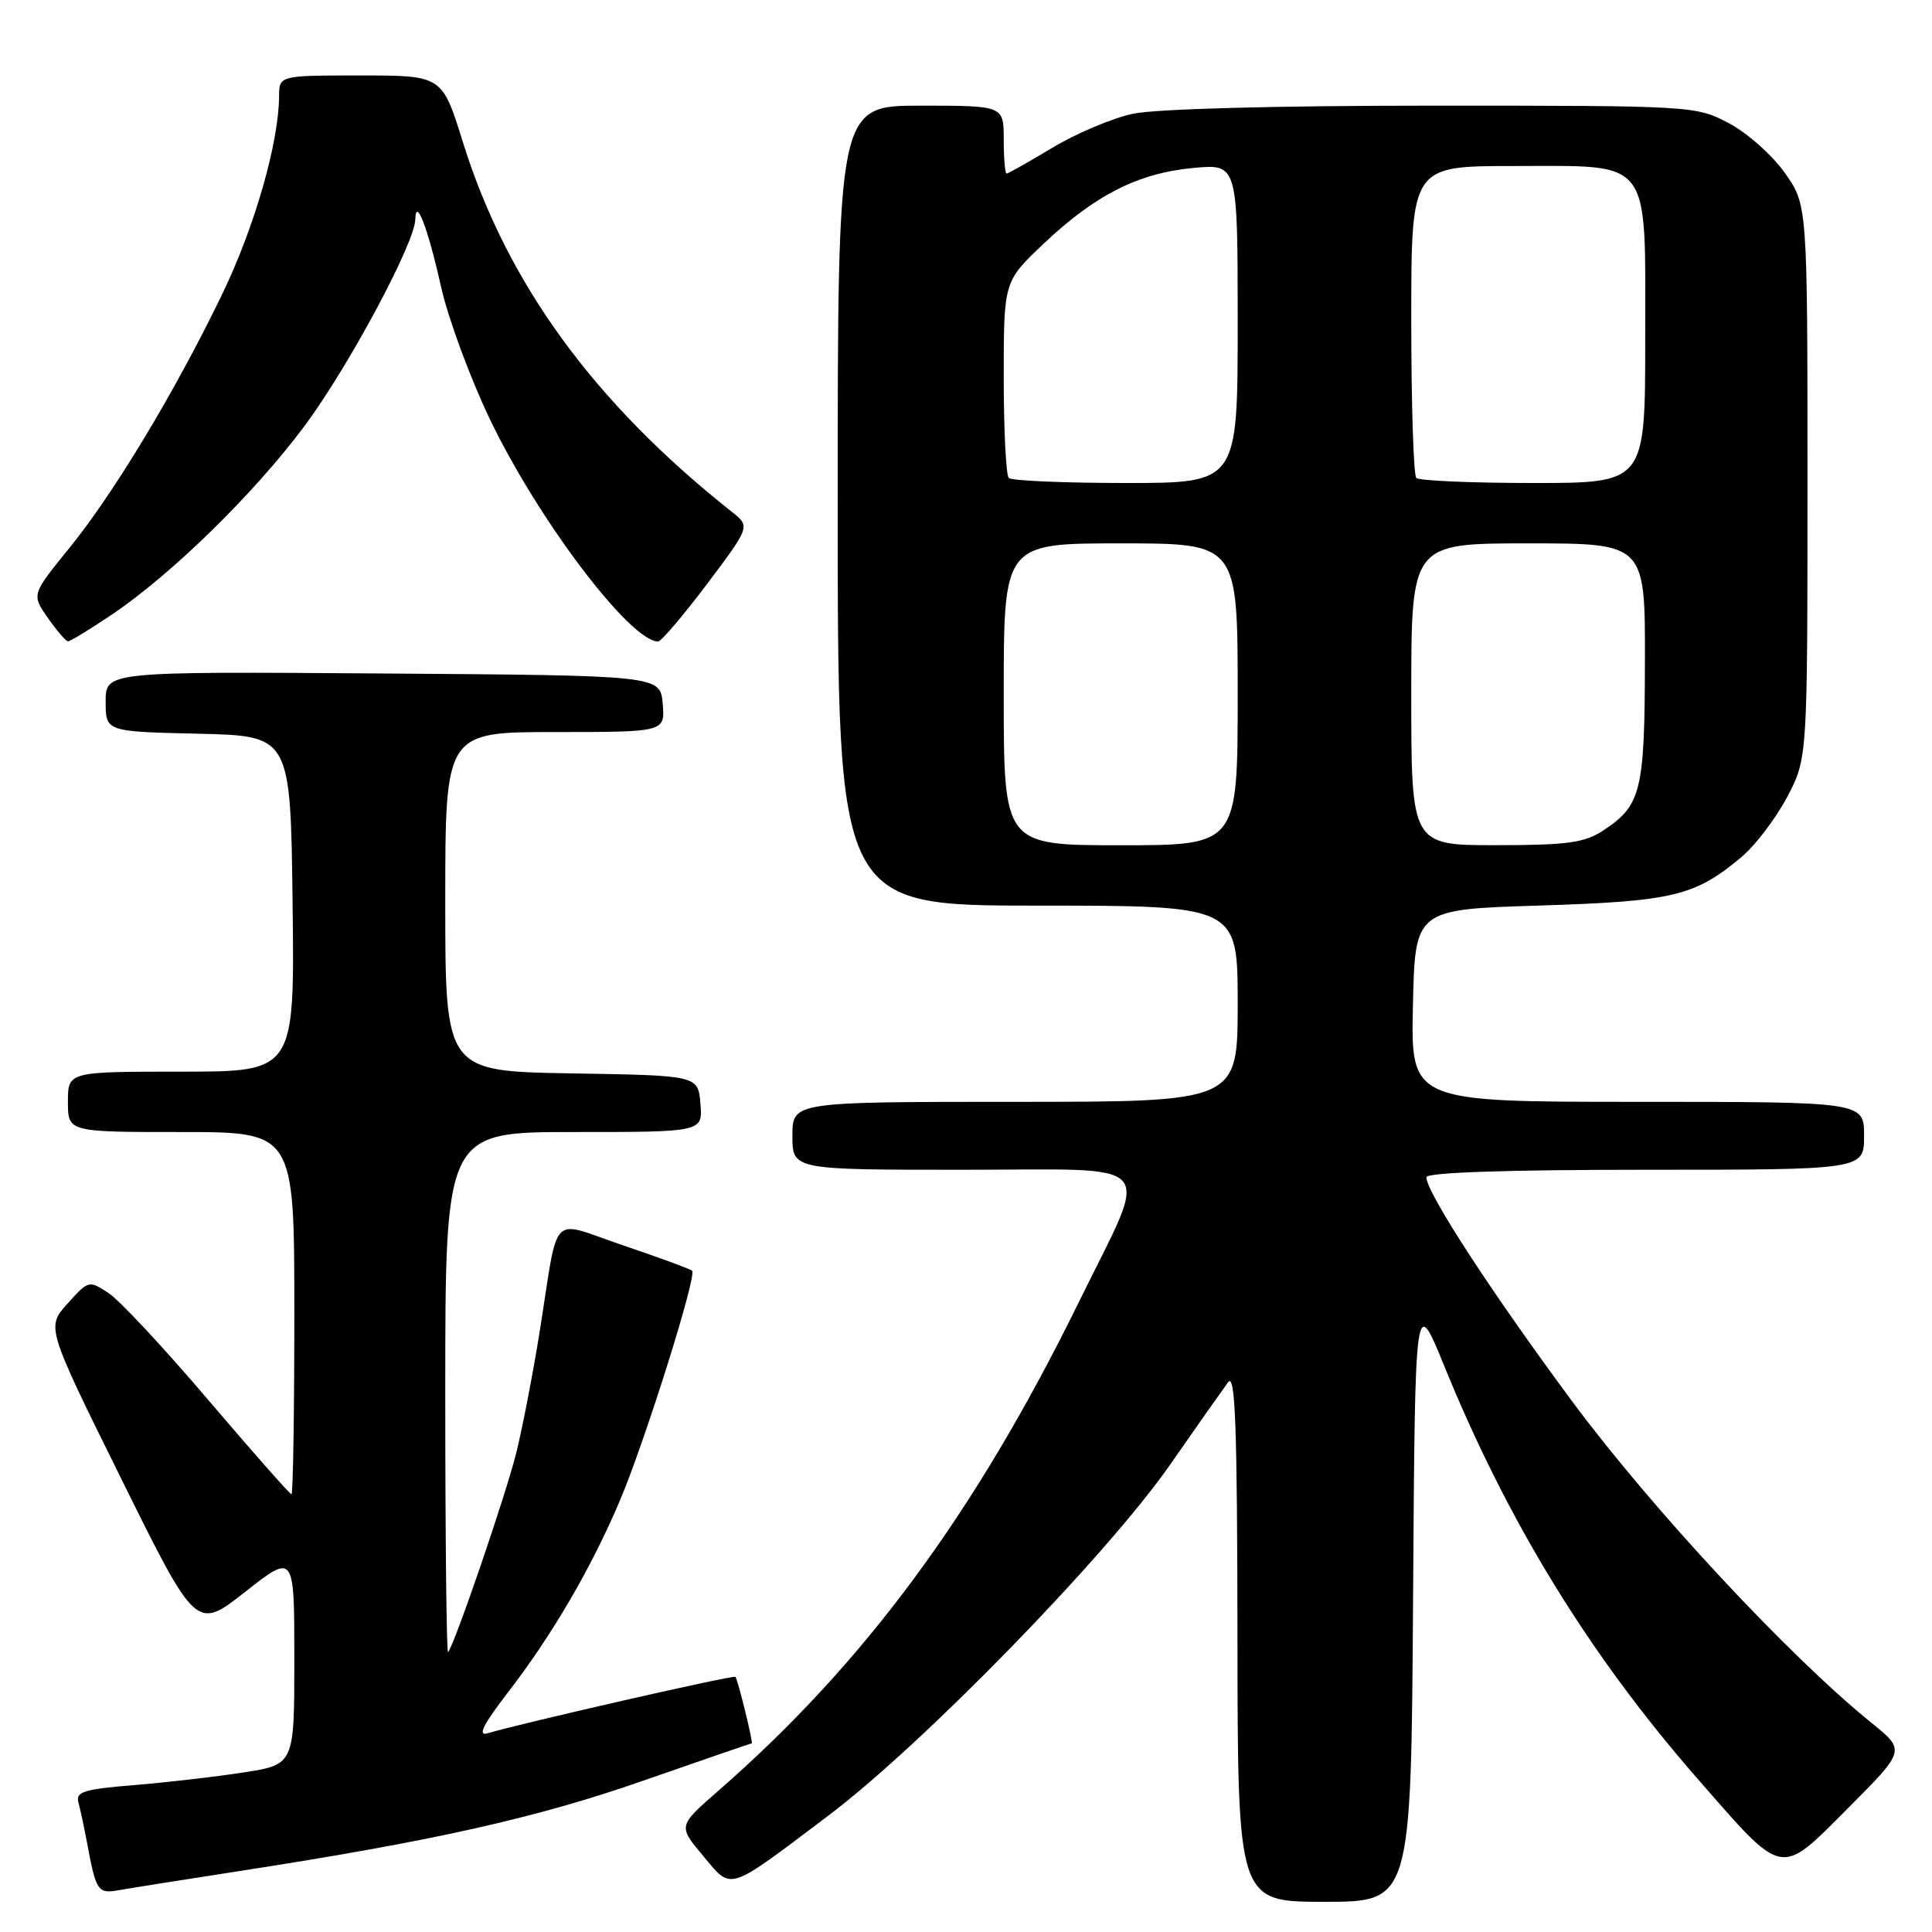 <?xml version="1.0" encoding="UTF-8" standalone="no"?>
<!DOCTYPE svg PUBLIC "-//W3C//DTD SVG 1.1//EN" "http://www.w3.org/Graphics/SVG/1.1/DTD/svg11.dtd" >
<svg xmlns="http://www.w3.org/2000/svg" xmlns:xlink="http://www.w3.org/1999/xlink" version="1.1" viewBox="0 0 256 256">
 <g >
 <path fill="currentColor"
d=" M 187.24 211.75 C 187.50 171.50 187.50 171.50 191.37 181.00 C 199.80 201.69 210.60 219.29 224.95 235.71 C 236.46 248.89 235.74 248.75 244.88 239.58 C 252.50 231.94 252.50 231.94 248.00 228.30 C 237.08 219.49 218.79 199.83 208.25 185.59 C 197.52 171.10 189.00 157.99 189.00 155.99 C 189.00 155.36 199.59 155.00 218.00 155.00 C 247.00 155.00 247.00 155.00 247.00 150.50 C 247.00 146.00 247.00 146.00 216.97 146.00 C 186.94 146.00 186.94 146.00 187.22 133.25 C 187.50 120.50 187.50 120.50 204.00 119.99 C 221.72 119.43 224.61 118.74 230.80 113.52 C 232.61 111.99 235.31 108.44 236.80 105.62 C 239.50 100.50 239.50 100.50 239.50 63.84 C 239.50 27.17 239.50 27.17 236.50 22.91 C 234.85 20.57 231.52 17.61 229.09 16.33 C 224.72 14.02 224.38 14.00 189.89 14.00 C 169.06 14.00 153.11 14.43 150.13 15.07 C 147.40 15.65 142.60 17.68 139.46 19.57 C 136.32 21.45 133.59 23.00 133.38 23.00 C 133.17 23.00 133.00 20.98 133.00 18.50 C 133.00 14.00 133.00 14.00 122.00 14.00 C 111.00 14.00 111.00 14.00 111.00 67.00 C 111.00 120.00 111.00 120.00 137.50 120.00 C 164.00 120.00 164.00 120.00 164.00 133.00 C 164.00 146.00 164.00 146.00 134.50 146.00 C 105.00 146.00 105.00 146.00 105.00 150.50 C 105.00 155.00 105.00 155.00 127.61 155.00 C 154.05 155.00 152.45 153.17 142.97 172.50 C 129.25 200.47 114.57 220.37 95.17 237.30 C 89.84 241.95 89.84 241.95 93.15 245.89 C 97.05 250.54 96.18 250.82 109.76 240.58 C 122.25 231.17 146.62 206.15 155.00 194.14 C 158.57 189.01 162.05 184.07 162.72 183.16 C 163.68 181.84 163.94 188.79 163.97 216.75 C 164.00 252.00 164.00 252.00 175.49 252.00 C 186.98 252.00 186.98 252.00 187.24 211.75 Z  M 31.50 247.96 C 57.17 244.00 71.03 240.91 85.14 235.98 C 93.00 233.24 99.51 231.00 99.61 231.00 C 99.84 231.00 97.78 222.60 97.45 222.19 C 97.24 221.91 69.51 228.23 64.60 229.67 C 63.25 230.07 64.01 228.53 67.30 224.26 C 73.20 216.59 78.29 207.88 82.11 198.90 C 85.41 191.15 92.37 169.03 91.71 168.38 C 91.49 168.16 87.42 166.66 82.66 165.05 C 72.63 161.66 74.12 160.13 71.50 176.50 C 70.62 182.00 69.23 189.20 68.41 192.50 C 67.04 198.04 60.22 217.96 59.37 218.92 C 59.17 219.15 59.00 203.73 59.00 184.67 C 59.00 150.00 59.00 150.00 76.06 150.00 C 93.12 150.00 93.12 150.00 92.81 146.25 C 92.50 142.50 92.50 142.50 75.75 142.23 C 59.00 141.95 59.00 141.95 59.00 119.48 C 59.00 97.00 59.00 97.00 73.56 97.00 C 88.12 97.00 88.12 97.00 87.81 93.25 C 87.50 89.50 87.50 89.50 50.75 89.24 C 14.00 88.98 14.00 88.98 14.00 92.96 C 14.00 96.94 14.00 96.94 26.25 97.22 C 38.50 97.50 38.50 97.50 38.77 119.75 C 39.04 142.00 39.04 142.00 24.02 142.00 C 9.00 142.00 9.00 142.00 9.00 146.00 C 9.00 150.00 9.00 150.00 24.00 150.00 C 39.00 150.00 39.00 150.00 39.00 174.00 C 39.00 187.20 38.83 198.00 38.62 198.00 C 38.41 198.00 33.46 192.38 27.61 185.52 C 21.77 178.65 15.81 172.26 14.36 171.32 C 11.79 169.63 11.70 169.66 8.94 172.74 C 6.14 175.87 6.14 175.87 16.07 195.95 C 26.00 216.03 26.00 216.03 32.50 210.92 C 39.00 205.82 39.00 205.82 39.00 219.82 C 39.00 233.82 39.00 233.82 32.25 234.86 C 28.54 235.44 21.99 236.19 17.71 236.54 C 11.10 237.08 9.99 237.43 10.39 238.84 C 10.64 239.75 11.14 242.07 11.50 244.00 C 12.74 250.67 12.93 250.96 15.81 250.45 C 17.29 250.18 24.35 249.07 31.50 247.96 Z  M 14.80 81.45 C 22.73 76.11 33.62 65.46 40.31 56.50 C 46.12 48.71 54.97 32.23 55.03 29.07 C 55.09 26.00 56.71 30.23 58.44 38.00 C 59.36 42.12 62.26 50.00 64.89 55.50 C 71.25 68.80 83.50 85.00 87.20 85.00 C 87.61 85.00 90.53 81.57 93.69 77.38 C 99.42 69.76 99.42 69.76 96.96 67.81 C 78.69 53.34 67.16 37.50 61.35 18.88 C 58.59 10.00 58.59 10.00 47.79 10.00 C 37.00 10.00 37.00 10.00 36.98 12.75 C 36.94 18.92 33.75 30.04 29.48 38.90 C 23.24 51.83 15.12 65.32 9.17 72.64 C 4.18 78.78 4.18 78.78 6.34 81.87 C 7.53 83.57 8.73 84.97 9.01 84.98 C 9.30 84.99 11.90 83.40 14.80 81.45 Z  M 133.00 92.00 C 133.00 72.00 133.00 72.00 148.50 72.00 C 164.00 72.00 164.00 72.00 164.00 92.00 C 164.00 112.00 164.00 112.00 148.50 112.00 C 133.00 112.00 133.00 112.00 133.00 92.00 Z  M 187.00 92.00 C 187.00 72.00 187.00 72.00 202.50 72.00 C 218.00 72.00 218.00 72.00 217.96 87.75 C 217.93 104.85 217.46 106.74 212.43 110.05 C 209.97 111.67 207.69 111.99 198.25 111.99 C 187.00 112.00 187.00 112.00 187.00 92.00 Z  M 133.67 63.33 C 133.30 62.97 133.00 56.96 133.00 49.98 C 133.00 37.29 133.00 37.29 138.32 32.26 C 145.14 25.81 150.89 22.91 158.18 22.25 C 164.00 21.72 164.00 21.72 164.00 42.86 C 164.00 64.00 164.00 64.00 149.17 64.00 C 141.01 64.00 134.03 63.70 133.67 63.33 Z  M 187.67 63.33 C 187.30 62.97 187.00 53.52 187.00 42.33 C 187.00 22.00 187.00 22.00 200.50 22.00 C 219.08 22.00 218.00 20.58 218.00 45.00 C 218.00 64.00 218.00 64.00 203.17 64.00 C 195.01 64.00 188.03 63.70 187.67 63.33 Z "/>
</g>
</svg>